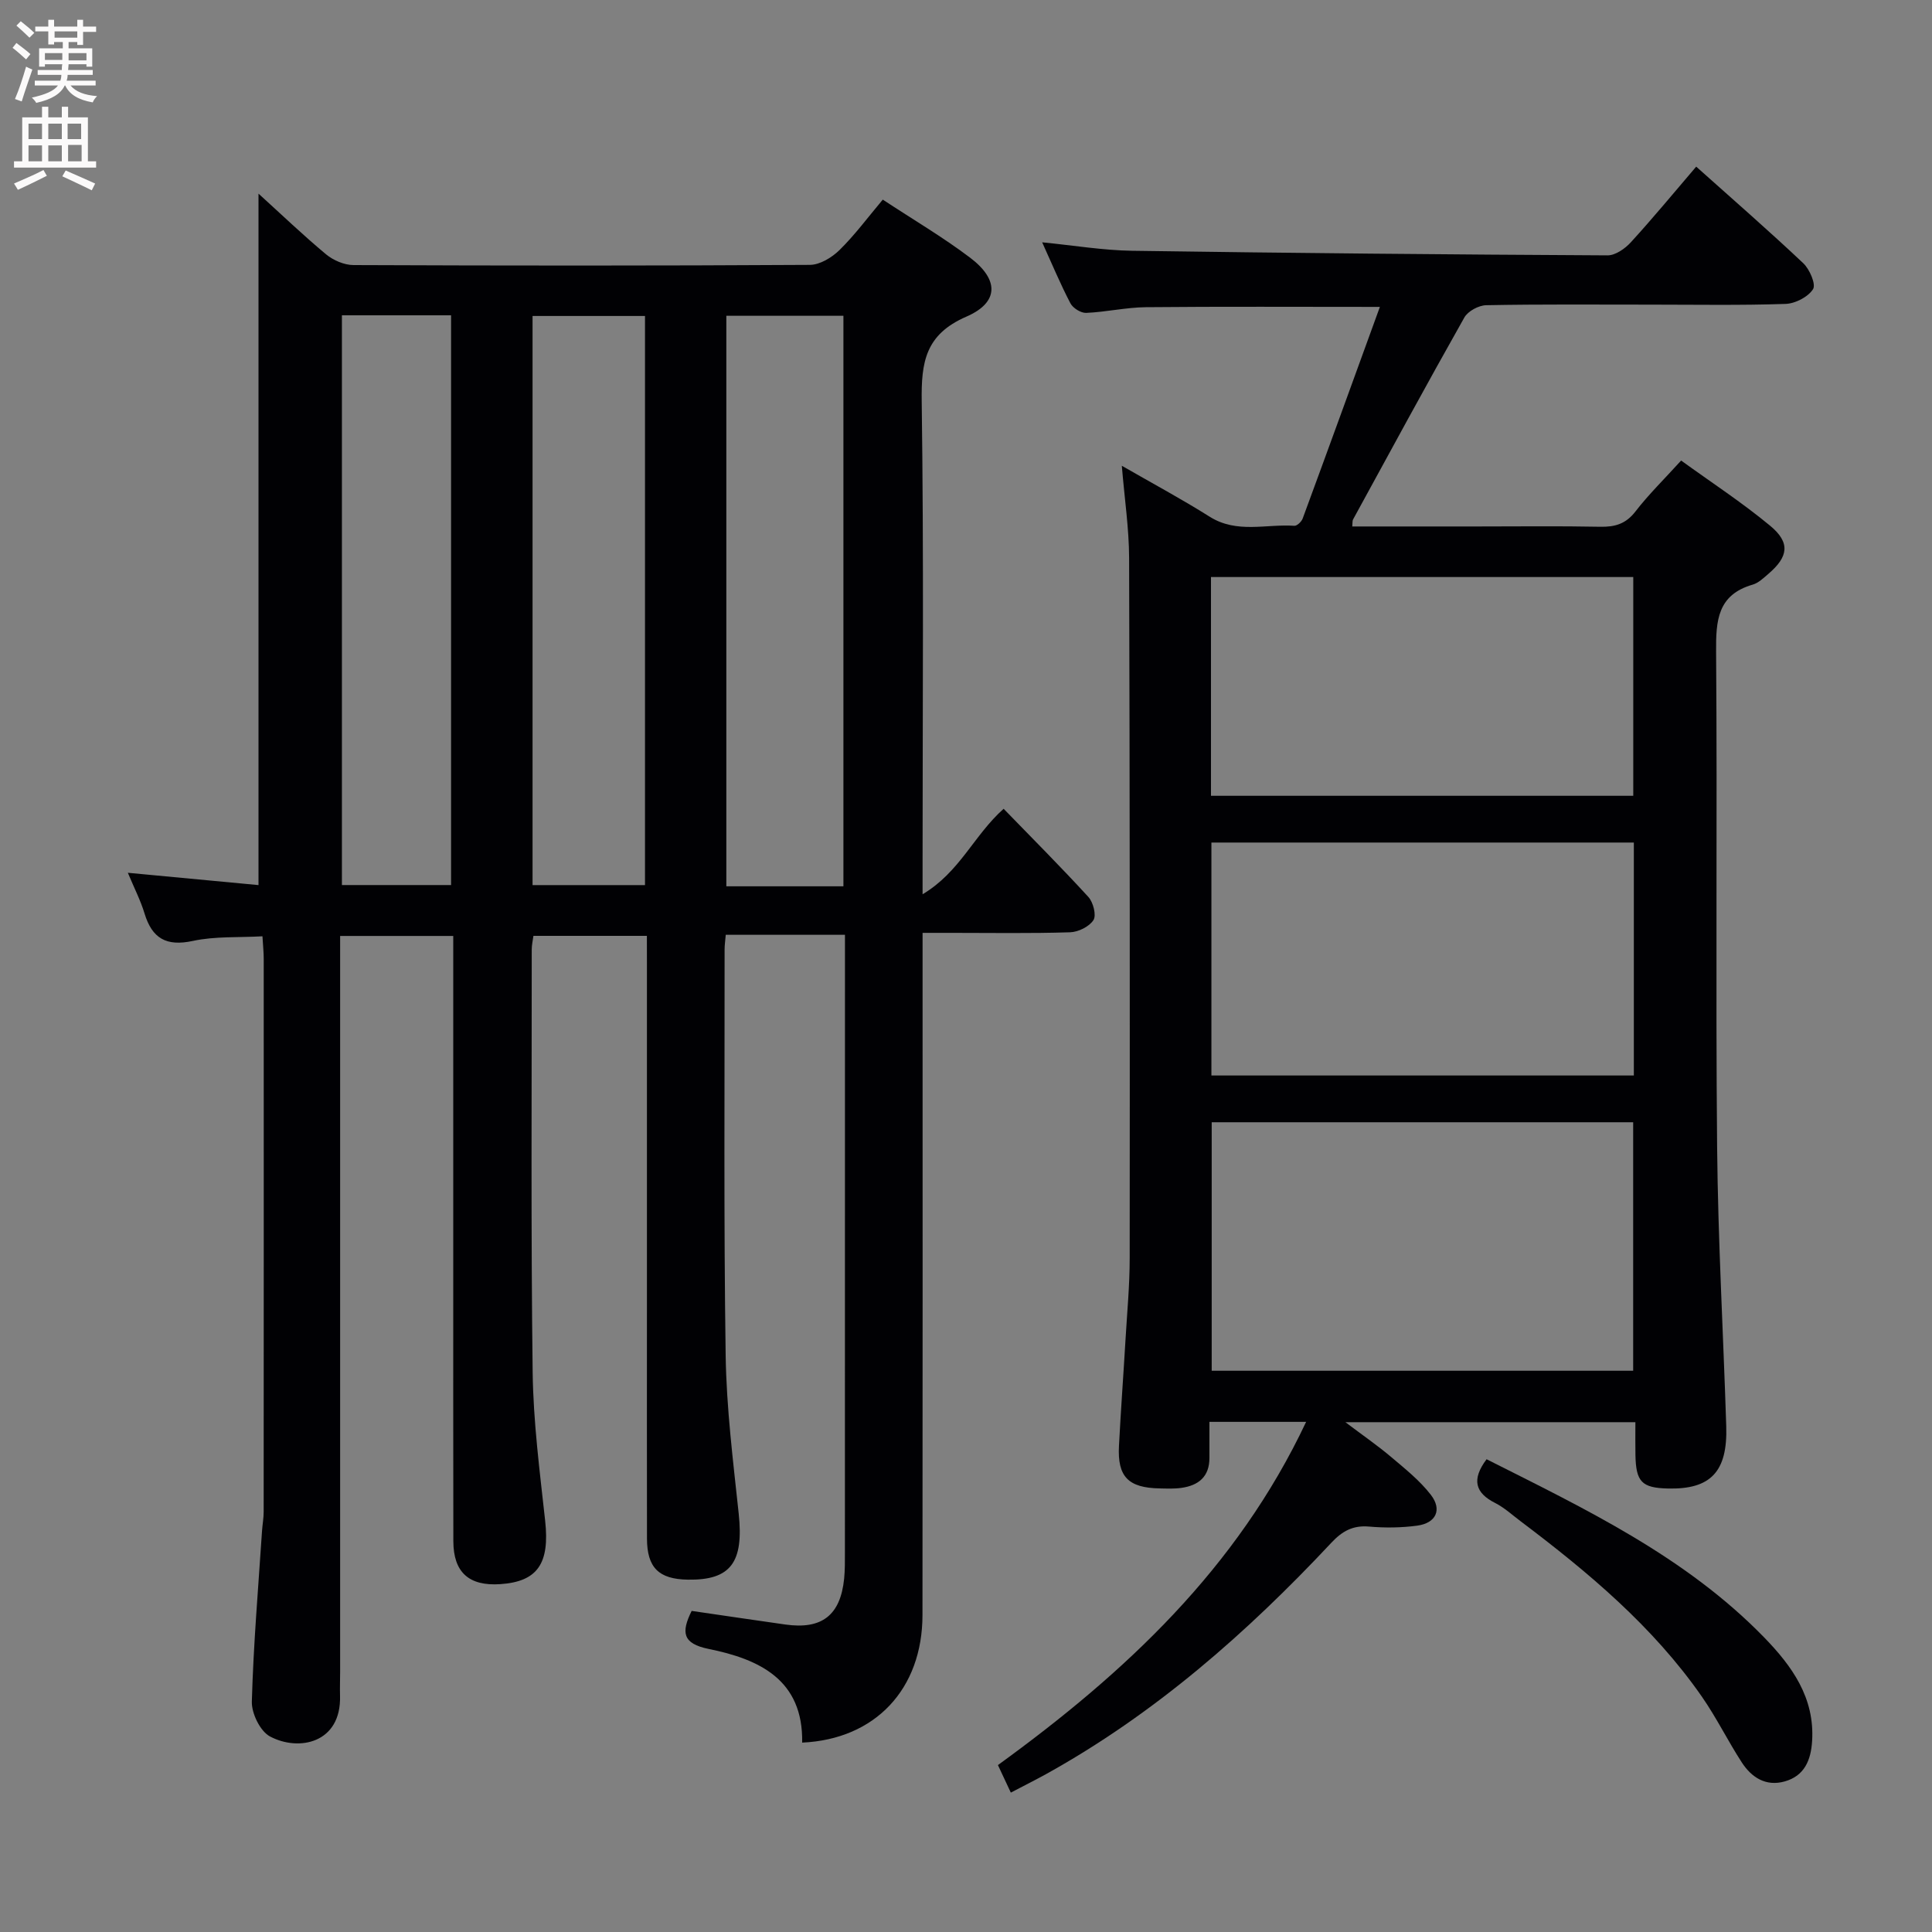 <svg enable-background="new 0 0 400 400" viewBox="0 0 400 400" xmlns="http://www.w3.org/2000/svg"><rect x="0" y="0" width="400" height="400" fill="#808080" stroke="none"/><g fill="#010104"><path d="m133.93 193.76c-7.94 0-15.53 0-23.49 0-.13.97-.35 1.9-.35 2.82.01 29.16-.18 58.33.19 87.49.13 10.28 1.47 20.56 2.59 30.8.96 8.79-1.53 12.59-9.29 13.11-6.48.44-9.71-2.44-9.72-8.9-.04-20-.02-40-.02-59.99 0-19.83 0-39.66 0-59.5 0-1.81 0-3.62 0-5.81-7.79 0-15.19 0-23.42 0v6.33 145.99c0 1.67-.07 3.33-.02 5 .28 9.8-8.53 11.6-14.51 8.41-2.02-1.08-3.82-4.77-3.75-7.22.33-11.79 1.33-23.56 2.11-35.33.09-1.32.34-2.64.34-3.96.02-38.16.02-76.33.01-114.49 0-1.31-.14-2.61-.26-4.66-4.97.28-9.84-.03-14.42.96-5.49 1.18-8.43-.52-10-5.7-.8-2.65-2.09-5.15-3.45-8.41 9.42.89 18.12 1.71 27.05 2.55 0-47.91 0-95.28 0-143.16 4.71 4.27 9.21 8.59 13.99 12.57 1.5 1.24 3.76 2.21 5.67 2.22 31.5.13 62.99.15 94.49-.04 2.08-.01 4.56-1.52 6.13-3.06 3.17-3.11 5.84-6.73 8.97-10.45 6.24 4.11 12.41 7.74 18.08 12.02 5.99 4.53 6.03 9.25-.78 12.21-8.5 3.69-9.35 9.43-9.24 17.52.44 31.66.18 63.33.18 94.99v7.08c7.75-4.63 10.59-12.18 16.78-17.7 5.9 6.08 11.86 12.04 17.55 18.26 1 1.1 1.69 3.77 1.05 4.78-.87 1.36-3.14 2.48-4.85 2.53-8.16.26-16.33.12-24.49.12-1.8 0-3.6 0-6.04 0v6.24c0 45 .03 89.99-.02 134.99-.01 15.32-9.76 25.73-24.91 26.42.23-13.02-8.85-17.27-19.38-19.4-5.4-1.1-5.7-3.43-3.5-7.87 6.39.93 12.89 1.9 19.4 2.82 7.56 1.07 11.4-1.91 12.17-9.49.18-1.82.16-3.66.16-5.49.01-41.16.01-82.33.01-123.49 0-1.32 0-2.63 0-4.33-8.36 0-16.39 0-24.68 0-.09 1.12-.24 2.08-.24 3.05.02 28-.19 56 .22 83.99.16 10.94 1.54 21.88 2.7 32.79 1.07 10.08-1.62 13.83-10.54 13.68-6.02-.1-8.44-2.48-8.45-8.53-.03-16.33-.01-32.66-.01-49 0-23.33 0-46.66 0-69.99-.01-1.79-.01-3.61-.01-5.77zm16.45-128.38v118.12h24.24c0-39.55 0-78.77 0-118.12-8.24 0-16.15 0-24.24 0zm-16.84 117.87c0-39.55 0-78.72 0-117.83-7.97 0-15.53 0-23.28 0v117.83zm-40.15-.01c0-39.54 0-78.73 0-117.96-7.73 0-15.02 0-22.6 0v117.96z"/><path d="m209.28 371.14c-.92-1.97-1.75-3.72-2.67-5.7 26.34-19.11 49.5-40.69 63.81-71.06-6.92 0-13.12 0-20.02 0 0 2.55-.01 5 0 7.45.01 3.9-2.25 5.72-5.81 6.22-1.47.21-2.99.14-4.49.11-6.51-.12-8.77-2.42-8.43-8.81.38-7.31.92-14.61 1.35-21.92.33-5.64.87-11.28.87-16.93.04-48.33.03-96.66-.12-144.99-.02-6.09-.94-12.19-1.51-19.08 6.34 3.65 12.4 6.9 18.21 10.56 5.62 3.53 11.66 1.47 17.51 1.87.55.04 1.48-.85 1.72-1.49 5.32-14.43 10.56-28.89 15.99-43.83-17.17 0-32.79-.09-48.41.06-4.13.04-8.25 1-12.39 1.18-1.1.05-2.76-.99-3.28-2-2.07-3.96-3.79-8.1-5.84-12.61 6.54.64 12.58 1.66 18.63 1.75 32.81.48 65.62.78 98.43.95 1.63.01 3.63-1.4 4.83-2.72 4.58-5.01 8.9-10.25 13.52-15.65 7.65 6.84 15.05 13.28 22.17 20 1.32 1.25 2.66 4.37 2.02 5.37-1.03 1.61-3.67 2.98-5.68 3.05-9.32.32-18.66.15-27.99.15-11.33 0-22.67-.1-34 .12-1.56.03-3.78 1.23-4.52 2.54-7.83 13.86-15.41 27.86-23.05 41.83-.14.25-.08.61-.16 1.44h25.84c8.5 0 17-.11 25.5.06 3.06.06 5.3-.59 7.29-3.16 2.73-3.54 5.96-6.69 9.46-10.55 6.21 4.5 12.6 8.67 18.44 13.51 4.2 3.48 3.78 6.39-.35 9.93-1.01.86-2.06 1.9-3.27 2.25-7.29 2.11-7.63 7.43-7.58 13.87.26 34.16-.11 68.33.21 102.5.18 19.29 1.28 38.58 1.89 57.87.3 9.43-3.23 13.12-12.09 12.9-5.39-.13-6.61-1.38-6.71-6.94-.04-2.14-.01-4.28-.01-6.79-19.85 0-39.25 0-60.04 0 3.66 2.76 6.66 4.83 9.43 7.17 2.9 2.45 5.95 4.88 8.25 7.85 2.4 3.1 1.09 5.87-2.82 6.4-3.28.44-6.67.48-9.97.19-3.35-.29-5.55.95-7.78 3.33-17.5 18.68-36.58 35.45-59.12 47.94-2.31 1.27-4.67 2.45-7.26 3.81zm128.85-87.34c0-17.46 0-34.47 0-51.45-29.36 0-58.26 0-87.26 0v51.45zm-87.32-109.36v48.23h87.46c0-16.16 0-32.07 0-48.23-29.26 0-58.18 0-87.46 0zm-.09-9.68h87.43c0-15.26 0-30.28 0-45.29-29.34 0-58.23 0-87.43 0z"/><path d="m307.78 302.12c20.37 10.27 41.15 20.12 57.47 36.89 5.76 5.93 10.48 12.47 9.93 21.42-.24 3.99-1.58 7.25-5.69 8.4-3.9 1.09-6.86-.83-8.89-3.97-2.89-4.46-5.24-9.27-8.27-13.62-10.11-14.52-23.5-25.72-37.49-36.27-1.73-1.3-3.36-2.81-5.26-3.78-4.16-2.09-4.96-4.85-1.8-9.07z"/></g><path d="m2.6 9.9.8-1c.9.7 1.9 1.4 2.9 2.3l-.9 1.1c-1.1-1-2-1.8-2.8-2.4zm.5 10.6c.9-2.1 1.6-4.3 2.3-6.7.4.2.8.4 1.3.6-.7 2.1-1.5 4.3-2.2 6.6zm.3-15.2.9-.9c1 .8 2 1.6 2.8 2.4l-1 1c-.9-.9-1.8-1.7-2.7-2.5zm12.6-1.2h1.2v1.4h2.7v1.1h-2.7v2.7h-1.2v-.6h-1.8v1.3h4.9v3.8h-1.2v-.5h-3.7c0 .4-.1.9-.1 1.2h5.1v1h-5.2c0 .5-.1.9-.2 1.2h6v1h-5.2c1.1 1.3 2.9 2 5.5 2.2-.4.4-.7.8-.9 1.3-2.9-.5-4.8-1.6-5.7-3.5h-.1c-.8 1.7-2.7 2.9-5.9 3.6-.2-.4-.6-.8-.9-1.1 2.8-.6 4.6-1.4 5.4-2.5h-4.8v-1h5.3c.1-.3.2-.7.2-1.2h-4.9v-1h5c0-.4 0-.8.1-1.2h-3.6v.5h-1.2v-3.8h4.9v-1.3h-1.8v.5h-1.2v-2.7h-2.7v-1h2.7v-1.4h1.2v1.4h4.8zm-6.7 8.3h3.6c0-.4 0-.9 0-1.4h-3.6zm1.9-4.6h4.8v-1.3h-4.7v1.3zm6.7 3.2h-3.7v1.5h3.7z" fill="#fbfafa"/><path d="m8.7 22.1h1.3v2.2h2.8v-2.2h1.3v2.2h4.1v9.1h1.7v1.3h-17v-1.3h1.7v-9.1h4.1zm.3 13.1.7 1.2c-1.8.9-3.8 1.9-6 2.9-.2-.4-.5-.8-.8-1.3 2.3-1 4.4-1.9 6.1-2.8zm-3.1-6.4h2.8v-3.2h-2.8zm0 4.6h2.8v-3.3h-2.8zm4.1-4.6h2.8v-3.2h-2.8zm0 4.6h2.8v-3.3h-2.8zm3.6 1.9c2.1.9 4.1 1.8 6.1 2.7l-.7 1.4c-2.2-1.1-4.2-2-6.1-2.9zm3.2-9.7h-2.8v3.2h2.8zm-2.7 7.8h2.8v-3.4h-2.8z" fill="#fbfafa"/></svg>